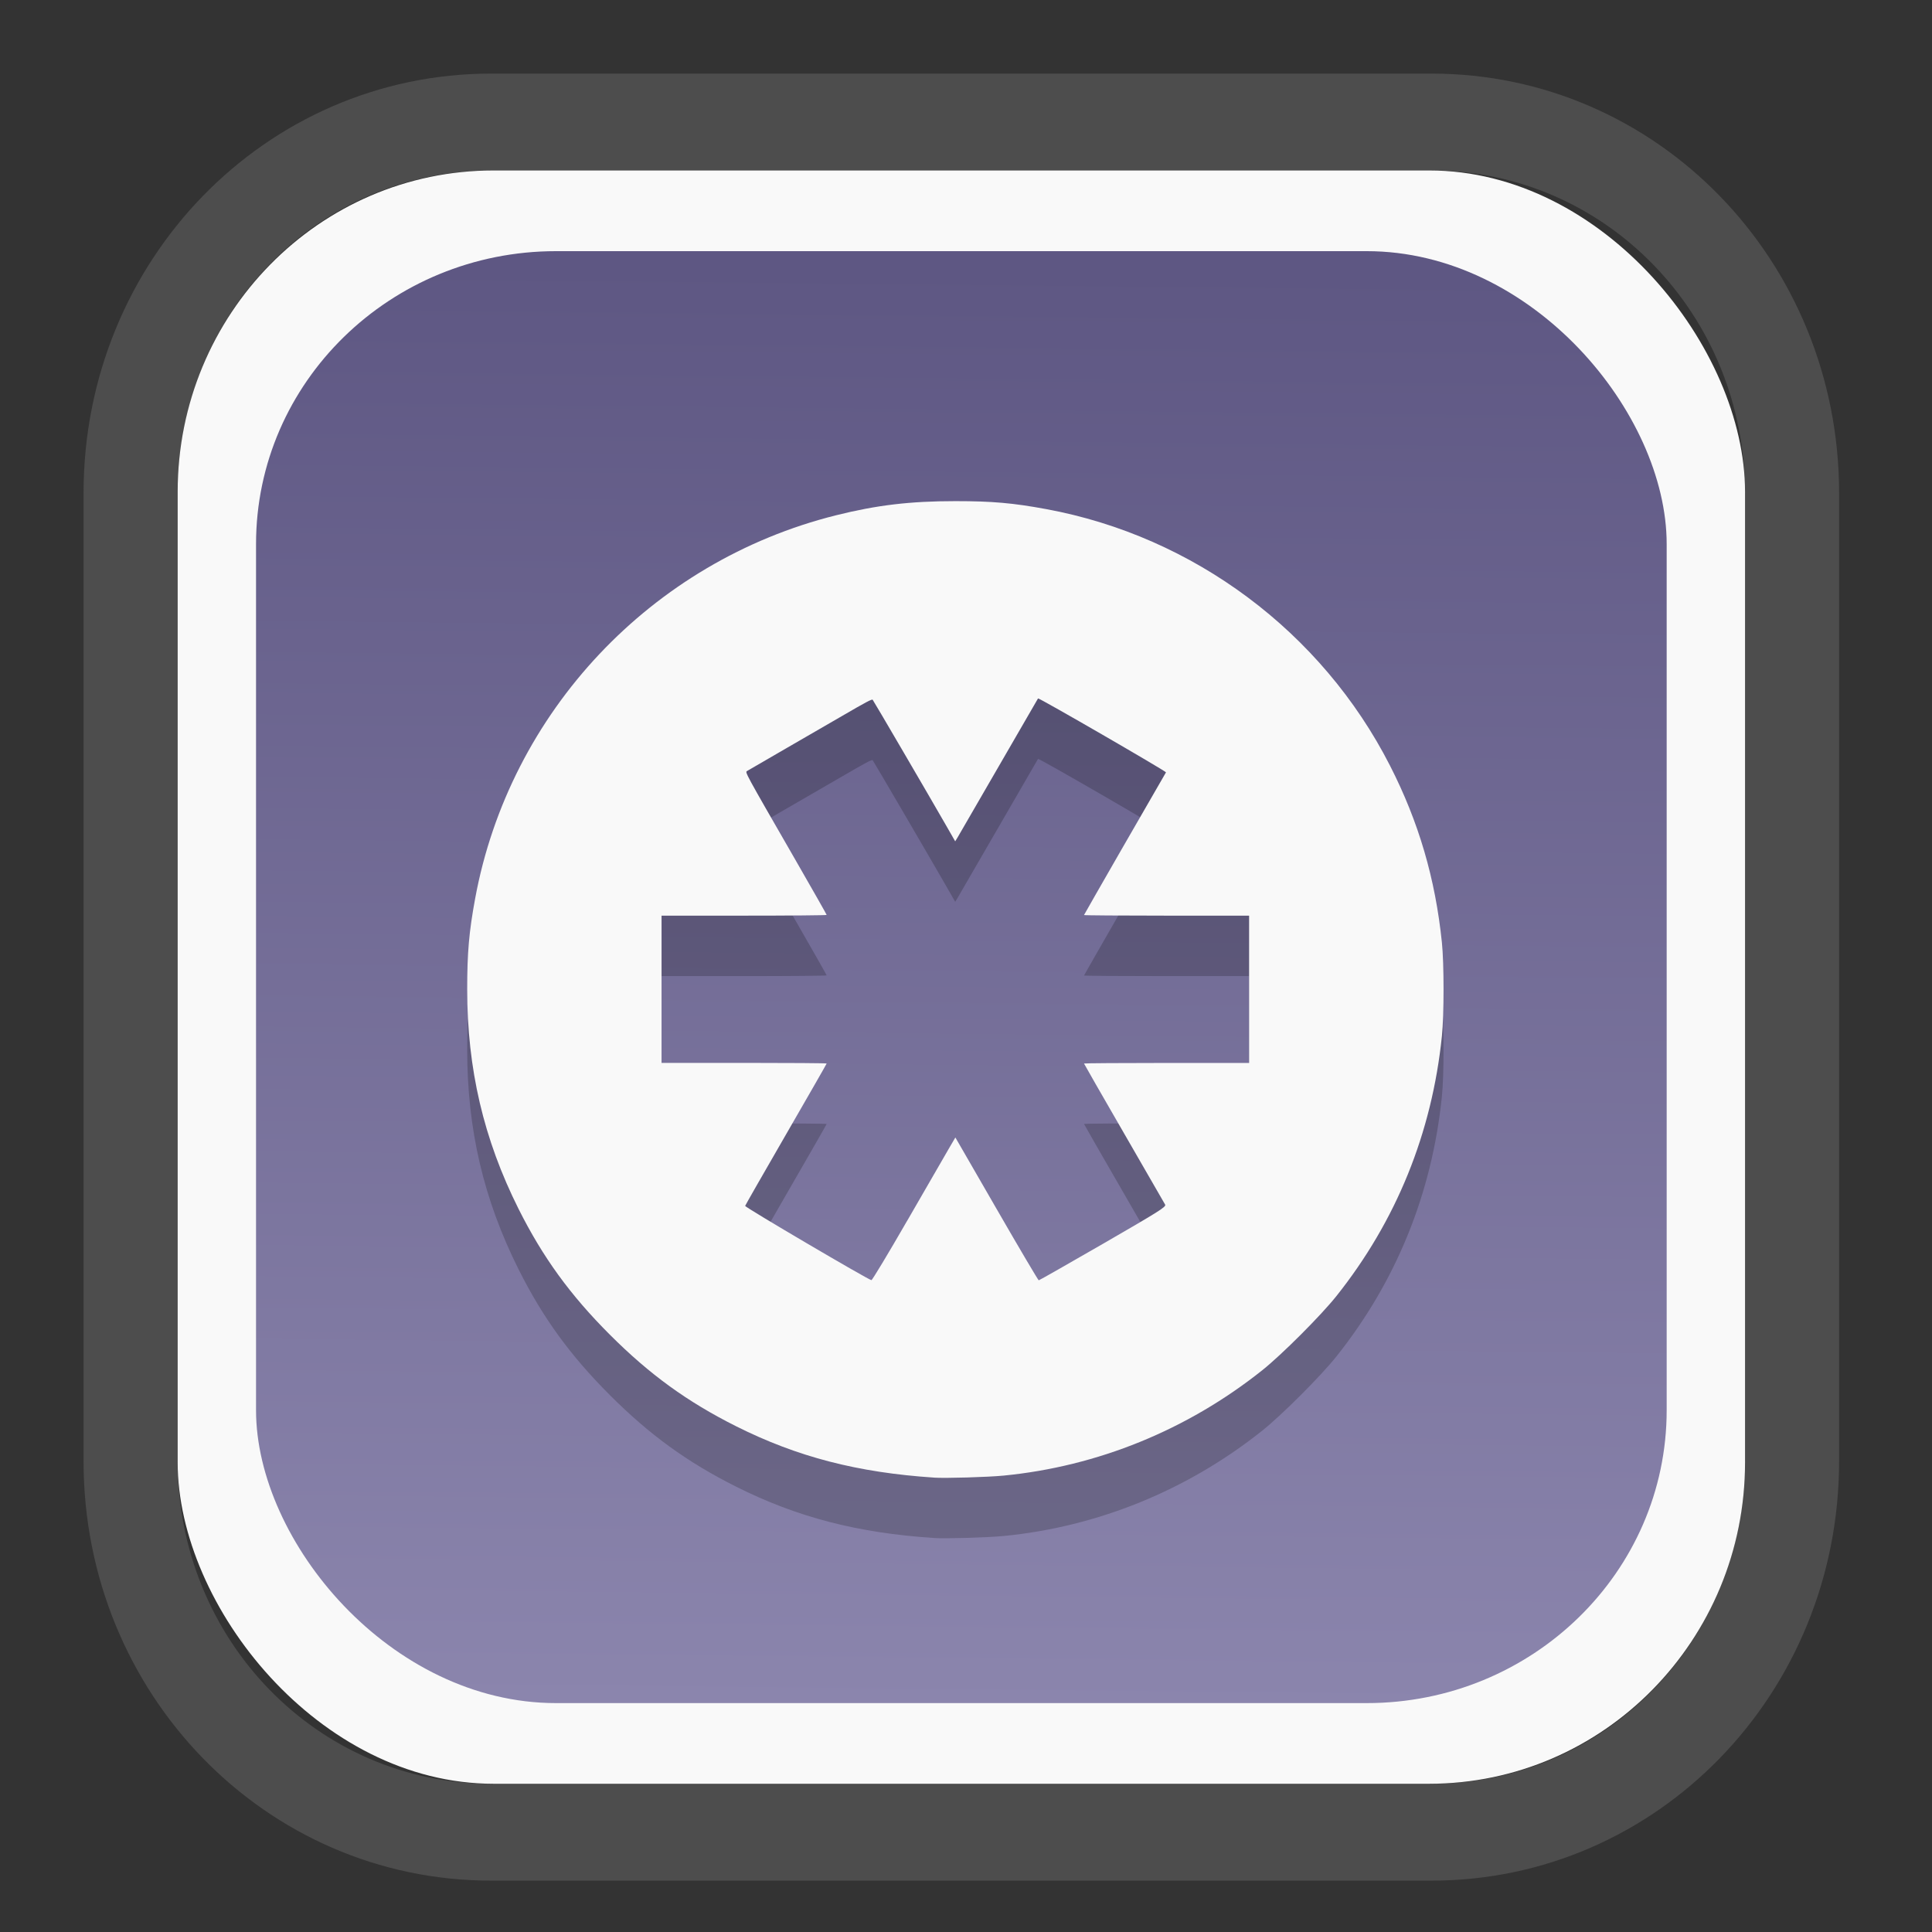 <?xml version="1.0" encoding="UTF-8" standalone="no"?>
<svg
   width="64"
   height="64"
   version="1.1"
   id="svg73"
   sodipodi:docname="scribus.svg"
   inkscape:version="1.3.2 (091e20ef0f, 2023-11-25)"
   xmlns:inkscape="http://www.inkscape.org/namespaces/inkscape"
   xmlns:sodipodi="http://sodipodi.sourceforge.net/DTD/sodipodi-0.dtd"
   xmlns:xlink="http://www.w3.org/1999/xlink"
   xmlns="http://www.w3.org/2000/svg"
   xmlns:svg="http://www.w3.org/2000/svg"
   xmlns:rdf="http://www.w3.org/1999/02/22-rdf-syntax-ns#"
   xmlns:cc="http://creativecommons.org/ns#"
   xmlns:dc="http://purl.org/dc/elements/1.1/">
  <rect width="100%" height="100%" fill="#333333" stroke="none"/>
  <sodipodi:namedview
     pagecolor="#f5f7fa"
     bordercolor="#666666"
     borderopacity="1"
     objecttolerance="10"
     gridtolerance="10"
     guidetolerance="10"
     inkscape:pageopacity="0"
     inkscape:pageshadow="2"
     inkscape:window-width="1377"
     inkscape:window-height="886"
     id="namedview75"
     showgrid="false"
     inkscape:zoom="4.4470387"
     inkscape:cx="30.35728"
     inkscape:cy="48.459214"
     inkscape:window-x="55"
     inkscape:window-y="98"
     inkscape:window-maximized="0"
     inkscape:current-layer="g877"
     inkscape:document-rotation="0"
     inkscape:pagecheckerboard="0"
     inkscape:showpageshadow="2"
     inkscape:deskcolor="#d1d1d1" />
  <defs
     id="defs29">
    <linearGradient
       id="linearGradient5"
       inkscape:collect="always">
      <stop
         style="stop-color:#5e5783;stop-opacity:1;"
         offset="0"
         id="stop5" />
      <stop
         style="stop-color:#8b85ad;stop-opacity:1;"
         offset="1"
         id="stop6" />
    </linearGradient>
    <inkscape:path-effect
       effect="powerclip"
       id="path-effect1980"
       is_visible="true"
       lpeversion="1"
       inverse="true"
       flatten="false"
       hide_clip="false"
       message="Use fill-rule evenodd on &lt;b&gt;fill and stroke&lt;/b&gt; dialog if no flatten result after convert clip to paths." />
    <clipPath
       clipPathUnits="userSpaceOnUse"
       id="clipPath1976">
      <rect
         x="9.678"
         y="9.925"
         width="43.343"
         height="44.613"
         rx="8.669"
         ry="8.923"
         fill="url(#linearGradient862)"
         stroke-width="2.968"
         id="rect1978"
         style="display:none;fill:#333333;fill-opacity:1"
         d="m 18.347,9.925 h 26.005 c 4.803,0 8.669,3.98 8.669,8.923 v 26.767 c 0,4.943 -3.866,8.923 -8.669,8.923 h -26.005 c -4.803,0 -8.669,-3.98 -8.669,-8.923 V 18.848 c 0,-4.943 3.866,-8.923 8.669,-8.923 z" />
      <path
         id="lpe_path-effect1980"
         style="fill:#333333;fill-opacity:1"
         class="powerclip"
         d="M 2.076,2.246 H 60.624 V 62.217 H 2.076 Z M 18.347,9.925 c -4.803,0 -8.669,3.98 -8.669,8.923 v 26.767 c 0,4.943 3.866,8.923 8.669,8.923 h 26.005 c 4.803,0 8.669,-3.98 8.669,-8.923 V 18.848 c 0,-4.943 -3.866,-8.923 -8.669,-8.923 z" />
    </clipPath>
    <linearGradient
       inkscape:collect="always"
       xlink:href="#linearGradient5"
       id="linearGradient6"
       x1="33.786"
       y1="12.971"
       x2="33.376"
       y2="52.289"
       gradientUnits="userSpaceOnUse"
       gradientTransform="matrix(1.1,0,0,1.1,-3.185,-3.234)" />
    <linearGradient
       id="d"
       y1="1050.34"
       y2="1038.36"
       gradientUnits="userSpaceOnUse"
       x2="0"
       gradientTransform="matrix(-2.577,0,0,2.581,52,-2661.74)">
      <stop
         stop-color="#c61423"
         id="stop7" />
      <stop
         offset="1"
         stop-color="#dc2b41"
         id="stop8" />
    </linearGradient>
  </defs>
  <g
     id="g877"
     transform="matrix(1.1,0,0,1.1,-3.185,-3.207)">
    <path
       d="m 18.347,7.246 c -6.244,0 -11.271,5.174 -11.271,11.602 v 26.767 c 0,6.427 5.027,11.602 11.271,11.602 h 26.005 c 6.244,0 11.271,-5.174 11.271,-11.602 V 18.848 c 0,-6.427 -5.027,-11.602 -11.271,-11.602 z"
       fill="url(#linearGradient910)"
       stroke-width="3.324"
       id="path33"
       style="fill:#4d4d4d;fill-opacity:1"
       clip-path="url(#clipPath1976)"
       inkscape:path-effect="#path-effect1980"
       inkscape:original-d="m 18.347203,7.2464043 c -6.244452,0 -11.2714308,5.1741617 -11.2714308,11.6016437 v 26.767119 c 0,6.427394 5.0268918,11.601644 11.2714308,11.601644 h 26.005262 c 6.244452,0 11.271431,-5.174161 11.271431,-11.601644 V 18.848048 c 0,-6.427393 -5.026893,-11.6016437 -11.271431,-11.6016437 z"
       transform="matrix(1.089,0,0,1.089,-2.294,-2.759)" />
    <rect
       x="8.246"
       y="8.049"
       width="47.201"
       height="48.584"
       rx="9.512"
       ry="9.678"
       fill="url(#linearGradient862)"
       stroke-width="3.232"
       id="rect35-7"
       style="opacity:1;fill:#f9f9f9;fill-opacity:1" />
    <rect
       x="10.606"
       y="10.479"
       width="42.481"
       height="43.725"
       rx="9.034"
       ry="8.82"
       fill="url(#linearGradient862)"
       stroke-width="2.909"
       id="rect35-7-3"
       style="fill:url(#linearGradient6)" />
    <path
       style="fill:#000000;stroke-width:0.041;opacity:0.2"
       d="m 31.022,49.232 c -2.301,-0.152 -4.12,-0.624 -5.959,-1.546 -1.471,-0.738 -2.601,-1.557 -3.801,-2.757 -1.196,-1.196 -2.021,-2.333 -2.75,-3.788 -1.053,-2.103 -1.547,-4.214 -1.547,-6.615 0,-1.105 0.055,-1.734 0.24,-2.735 1.035,-5.614 5.308,-10.151 10.868,-11.539 1.228,-0.307 2.233,-0.426 3.593,-0.426 1.105,0 1.734,0.055 2.735,0.24 4.442,0.819 8.299,3.697 10.355,7.727 0.863,1.691 1.364,3.399 1.562,5.325 0.066,0.64 0.066,2.178 0,2.818 -0.3,2.922 -1.374,5.566 -3.179,7.832 -0.467,0.586 -1.647,1.766 -2.232,2.232 -2.255,1.796 -4.956,2.896 -7.79,3.172 -0.474,0.046 -1.754,0.084 -2.093,0.061 z m -0.807,-7.734 c 0.568,-0.986 1.127,-1.953 1.242,-2.151 l 0.209,-0.358 1.241,2.151 c 0.682,1.183 1.254,2.151 1.27,2.151 0.016,0 0.888,-0.496 1.938,-1.102 1.686,-0.974 1.904,-1.111 1.869,-1.177 -0.022,-0.041 -0.581,-1.01 -1.242,-2.154 -0.661,-1.144 -1.202,-2.087 -1.202,-2.096 0,-0.009 1.119,-0.017 2.486,-0.017 h 2.486 v -2.217 -2.217 h -2.486 c -1.367,0 -2.486,-0.008 -2.486,-0.018 0,-0.012 2.21,-3.857 2.469,-4.297 0.016,-0.028 -3.832,-2.253 -3.853,-2.227 -0.007,0.009 -0.54,0.929 -1.184,2.046 -0.644,1.117 -1.203,2.082 -1.241,2.144 l -0.07,0.114 -0.267,-0.466 c -0.5,-0.873 -2.195,-3.774 -2.218,-3.797 -0.025,-0.025 -0.198,0.067 -0.93,0.493 -0.262,0.152 -0.999,0.578 -1.637,0.947 -0.638,0.368 -1.185,0.686 -1.216,0.705 -0.063,0.041 -0.081,0.007 1.45,2.666 0.521,0.905 0.947,1.656 0.947,1.668 0,0.012 -1.119,0.022 -2.486,0.022 h -2.486 v 2.217 2.217 h 2.486 c 1.367,0 2.486,0.008 2.486,0.019 0,0.01 -0.55,0.97 -1.222,2.133 -0.672,1.163 -1.227,2.133 -1.233,2.155 -0.01,0.039 3.711,2.227 3.803,2.236 0.024,0.002 0.508,-0.802 1.076,-1.788 z"
       id="path10-3" />
    <path
       style="opacity:1;fill:#f9f9f9;stroke-width:0.041"
       d="m 31.022,47.413 c -2.301,-0.152 -4.12,-0.624 -5.959,-1.546 -1.471,-0.738 -2.601,-1.557 -3.801,-2.757 -1.196,-1.196 -2.021,-2.333 -2.75,-3.788 -1.053,-2.103 -1.547,-4.214 -1.547,-6.615 0,-1.105 0.055,-1.734 0.24,-2.735 1.035,-5.614 5.308,-10.151 10.868,-11.539 1.228,-0.307 2.233,-0.426 3.593,-0.426 1.105,0 1.734,0.055 2.735,0.24 4.442,0.819 8.299,3.697 10.355,7.727 0.863,1.691 1.364,3.399 1.562,5.325 0.066,0.64 0.066,2.178 0,2.818 -0.3,2.922 -1.374,5.566 -3.179,7.832 -0.467,0.586 -1.647,1.766 -2.232,2.232 -2.255,1.796 -4.956,2.896 -7.79,3.172 -0.474,0.046 -1.754,0.084 -2.093,0.061 z m -0.807,-7.734 c 0.568,-0.986 1.127,-1.953 1.242,-2.151 l 0.209,-0.358 1.241,2.151 c 0.682,1.183 1.254,2.151 1.27,2.151 0.016,0 0.888,-0.496 1.938,-1.102 1.686,-0.974 1.904,-1.111 1.869,-1.177 -0.022,-0.041 -0.581,-1.01 -1.242,-2.154 -0.661,-1.144 -1.202,-2.087 -1.202,-2.096 0,-0.009 1.119,-0.017 2.486,-0.017 h 2.486 V 32.707 30.49 h -2.486 c -1.367,0 -2.486,-0.008 -2.486,-0.018 0,-0.012 2.21,-3.857 2.469,-4.297 0.016,-0.028 -3.832,-2.253 -3.853,-2.227 -0.007,0.009 -0.54,0.929 -1.184,2.046 -0.644,1.117 -1.203,2.082 -1.241,2.144 l -0.07,0.114 -0.267,-0.466 c -0.5,-0.873 -2.195,-3.774 -2.218,-3.797 -0.025,-0.025 -0.198,0.067 -0.93,0.493 -0.262,0.152 -0.999,0.578 -1.637,0.947 -0.638,0.368 -1.185,0.686 -1.216,0.705 -0.063,0.041 -0.081,0.007 1.45,2.666 0.521,0.905 0.947,1.656 0.947,1.668 0,0.012 -1.119,0.022 -2.486,0.022 h -2.486 v 2.217 2.217 h 2.486 c 1.367,0 2.486,0.008 2.486,0.019 0,0.01 -0.55,0.97 -1.222,2.133 -0.672,1.163 -1.227,2.133 -1.233,2.155 -0.01,0.039 3.711,2.227 3.803,2.236 0.024,0.002 0.508,-0.802 1.076,-1.788 z"
       id="path10" />
    <path
       style="fill:#f5f7fa;stroke-width:0.204;fill-opacity:1"
       d=""
       id="path3" />
  </g>
</svg>
